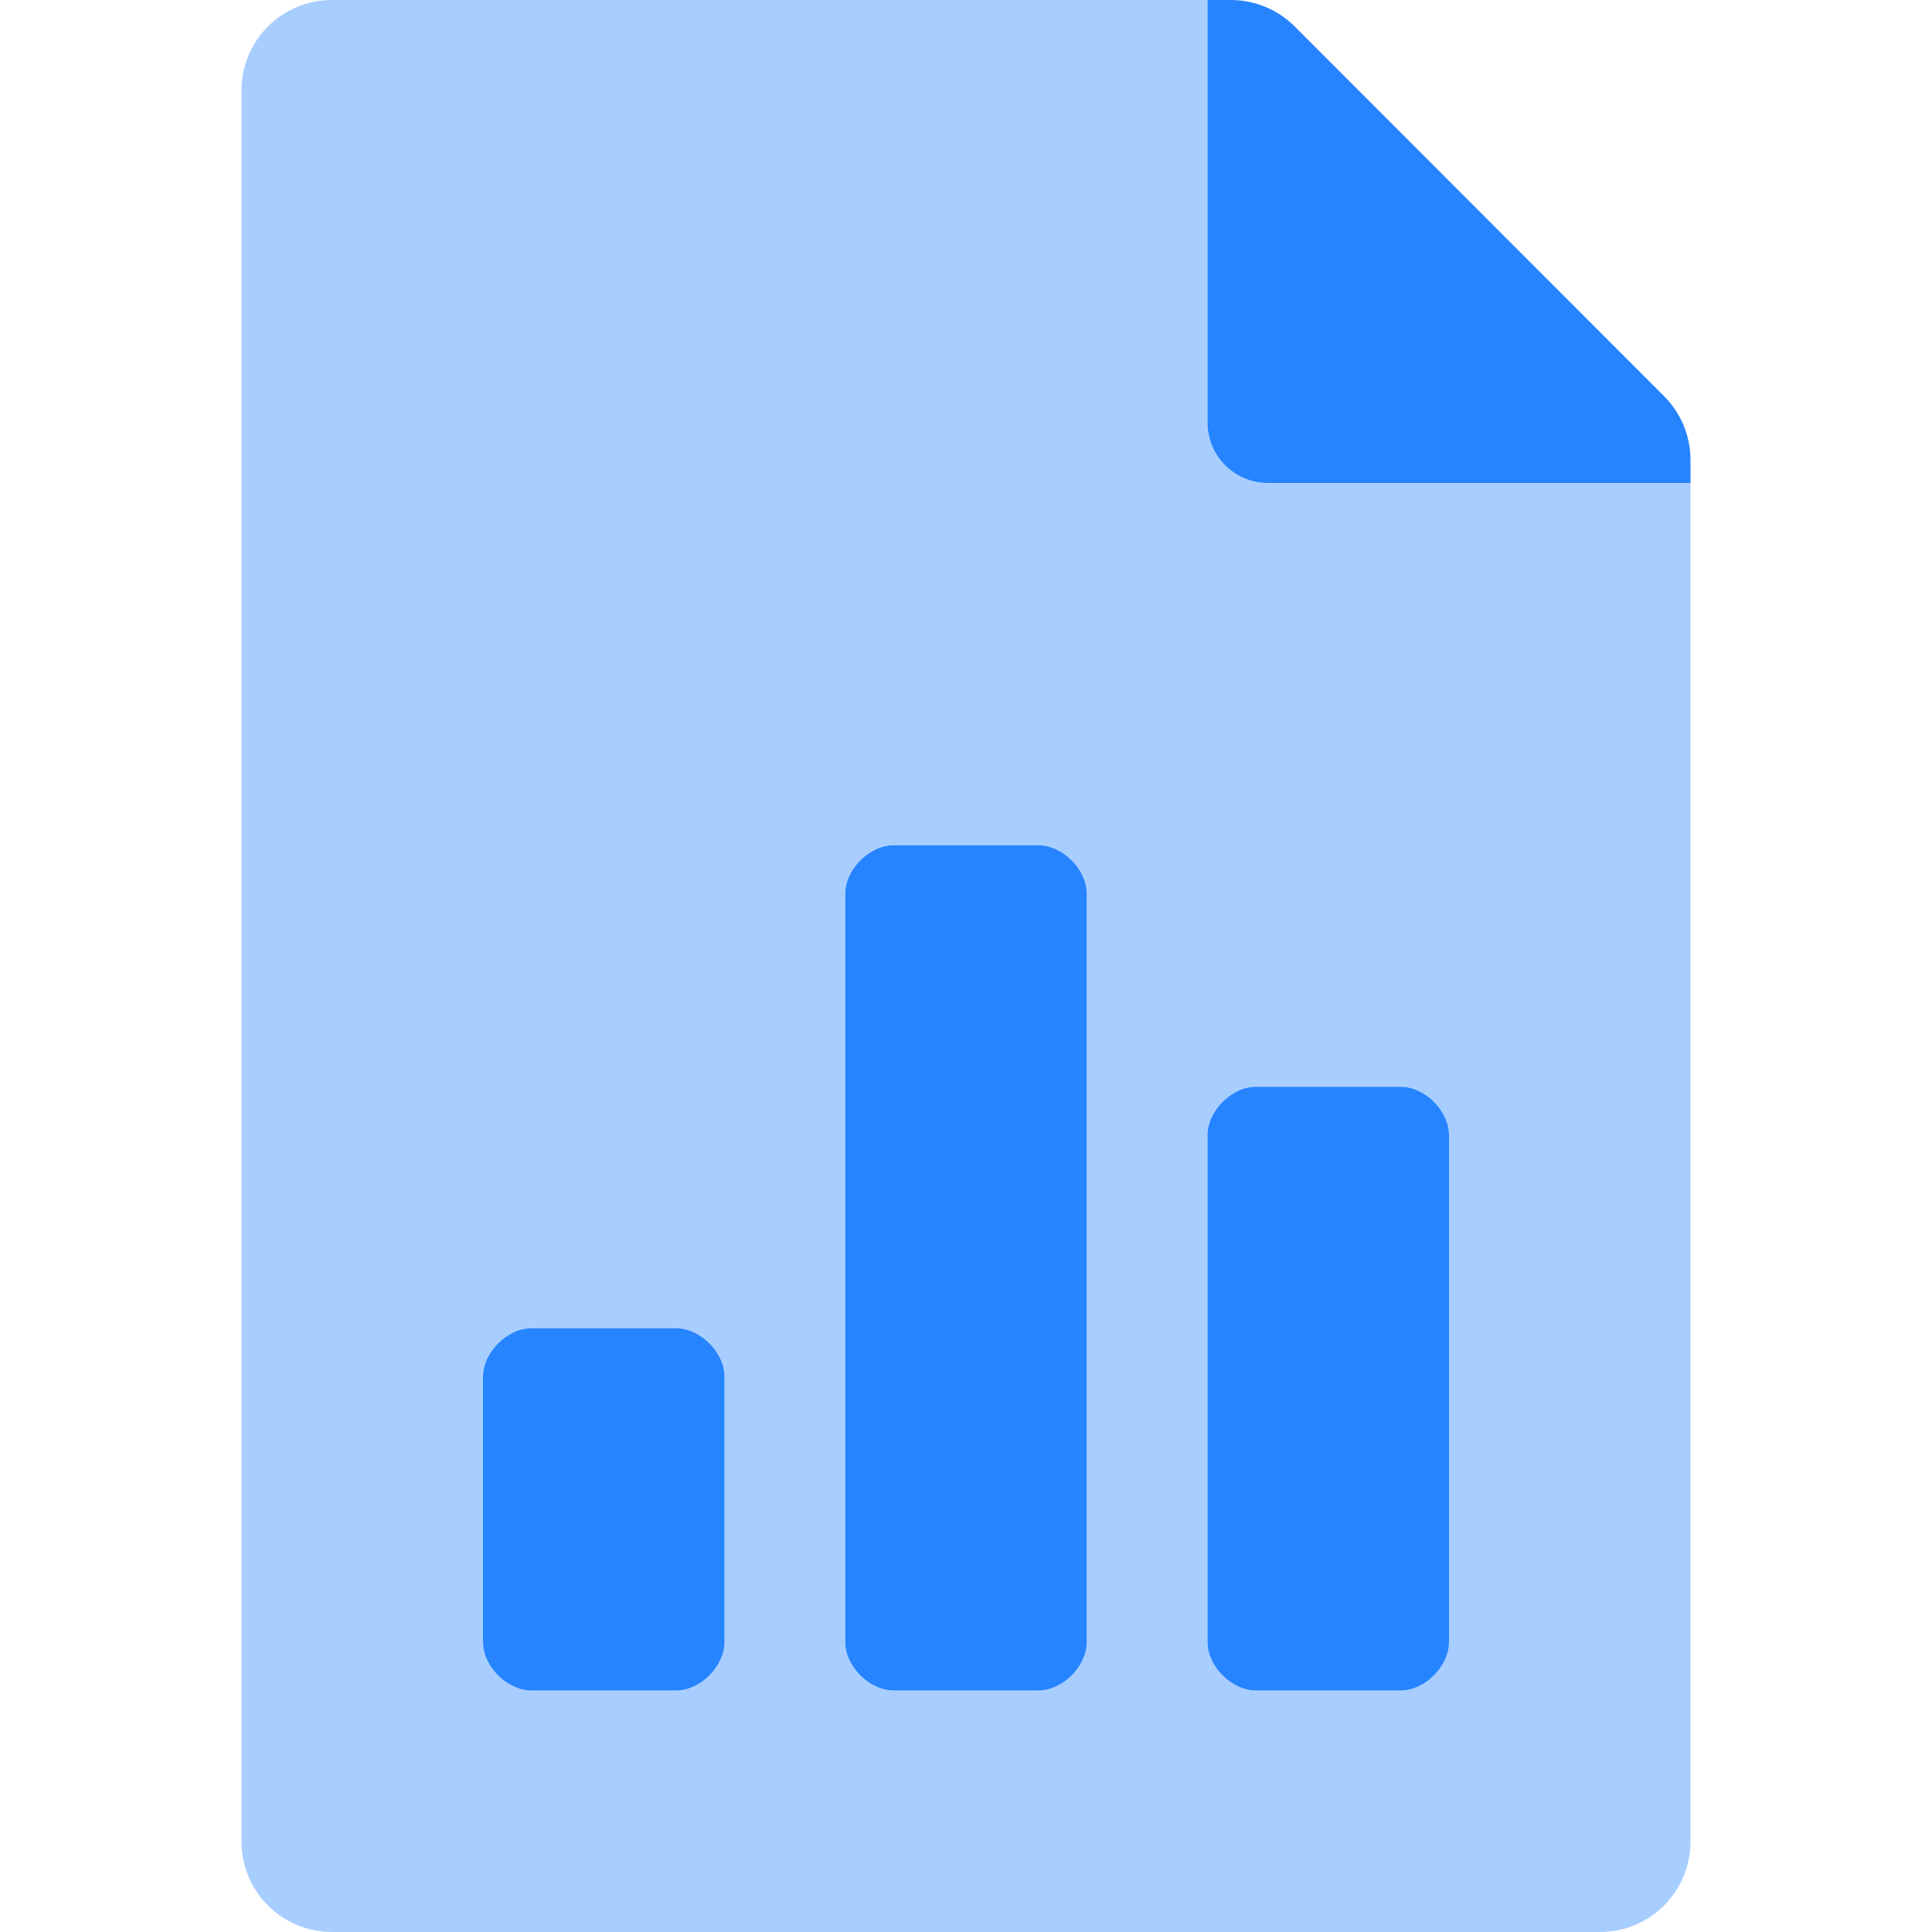 <svg width="64" height="64" viewBox="0 0 64 64" fill="none" xmlns="http://www.w3.org/2000/svg">
<g clip-path="url(#clip0_442_25523)">
<path opacity="0.4" d="M42 16C41.469 16 40.961 15.789 40.586 15.414C40.211 15.039 40 14.53 40 14V9.42286e-06H11C10.607 -0.001 10.217 0.075 9.854 0.225C9.491 0.374 9.16 0.594 8.882 0.871C8.603 1.148 8.382 1.478 8.23 1.84C8.079 2.203 8.001 2.592 8 2.985V61C7.999 61.393 8.075 61.782 8.225 62.146C8.374 62.509 8.594 62.84 8.871 63.118C9.148 63.397 9.478 63.618 9.84 63.769C10.203 63.921 10.592 63.999 10.985 64H53C53.393 64.001 53.782 63.925 54.146 63.775C54.509 63.626 54.84 63.406 55.118 63.129C55.397 62.852 55.618 62.522 55.769 62.16C55.92 61.797 55.999 61.408 56 61.015V16H42ZM24 54.4C24 55.2 23.2 56 22.4 56H17.6C16.8 56 16 55.2 16 54.4V45.6C16 44.8 16.8 44 17.6 44H22.4C23.2 44 24 44.8 24 45.6V54.4ZM36 54.4C36 55.2 35.2 56 34.4 56H29.6C28.8 56 28 55.2 28 54.4V29.6C28 28.8 28.8 28 29.6 28H34.4C35.2 28 36 28.8 36 29.6V54.4ZM48 54.4C48 55.2 47.2 56 46.4 56H41.6C40.8 56 40 55.2 40 54.4V37.6C40 36.8 40.8 36 41.6 36H46.4C47.2 36 48 36.8 48 37.6V54.4Z" fill="#2684FF"/>
<path d="M55.125 13.125L42.888 0.875C42.608 0.597 42.277 0.376 41.912 0.226C41.547 0.076 41.157 -0.001 40.763 9.02088e-06H40V14C40 14.53 40.211 15.039 40.586 15.414C40.961 15.789 41.47 16 42 16H56V15.238C56 14.845 55.923 14.457 55.773 14.094C55.623 13.732 55.402 13.402 55.125 13.125ZM22.4 44H17.6C16.8 44 16 44.8 16 45.6V54.4C16 55.2 16.8 56 17.6 56H22.4C23.2 56 24 55.2 24 54.4V45.6C24 44.8 23.2 44 22.4 44ZM34.4 28H29.6C28.8 28 28 28.8 28 29.6V54.4C28 55.2 28.8 56 29.6 56H34.4C35.2 56 36 55.2 36 54.4V29.6C36 28.8 35.2 28 34.4 28ZM46.4 36H41.6C40.8 36 40 36.8 40 37.6V54.4C40 55.2 40.8 56 41.6 56H46.4C47.2 56 48 55.2 48 54.4V37.6C48 36.8 47.2 36 46.4 36Z" fill="#2684FF"/>
</g>
<defs>
<clipPath id="clip0_442_25523">
<rect width="64" height="64" fill="white"/>
</clipPath>
</defs>
</svg>
